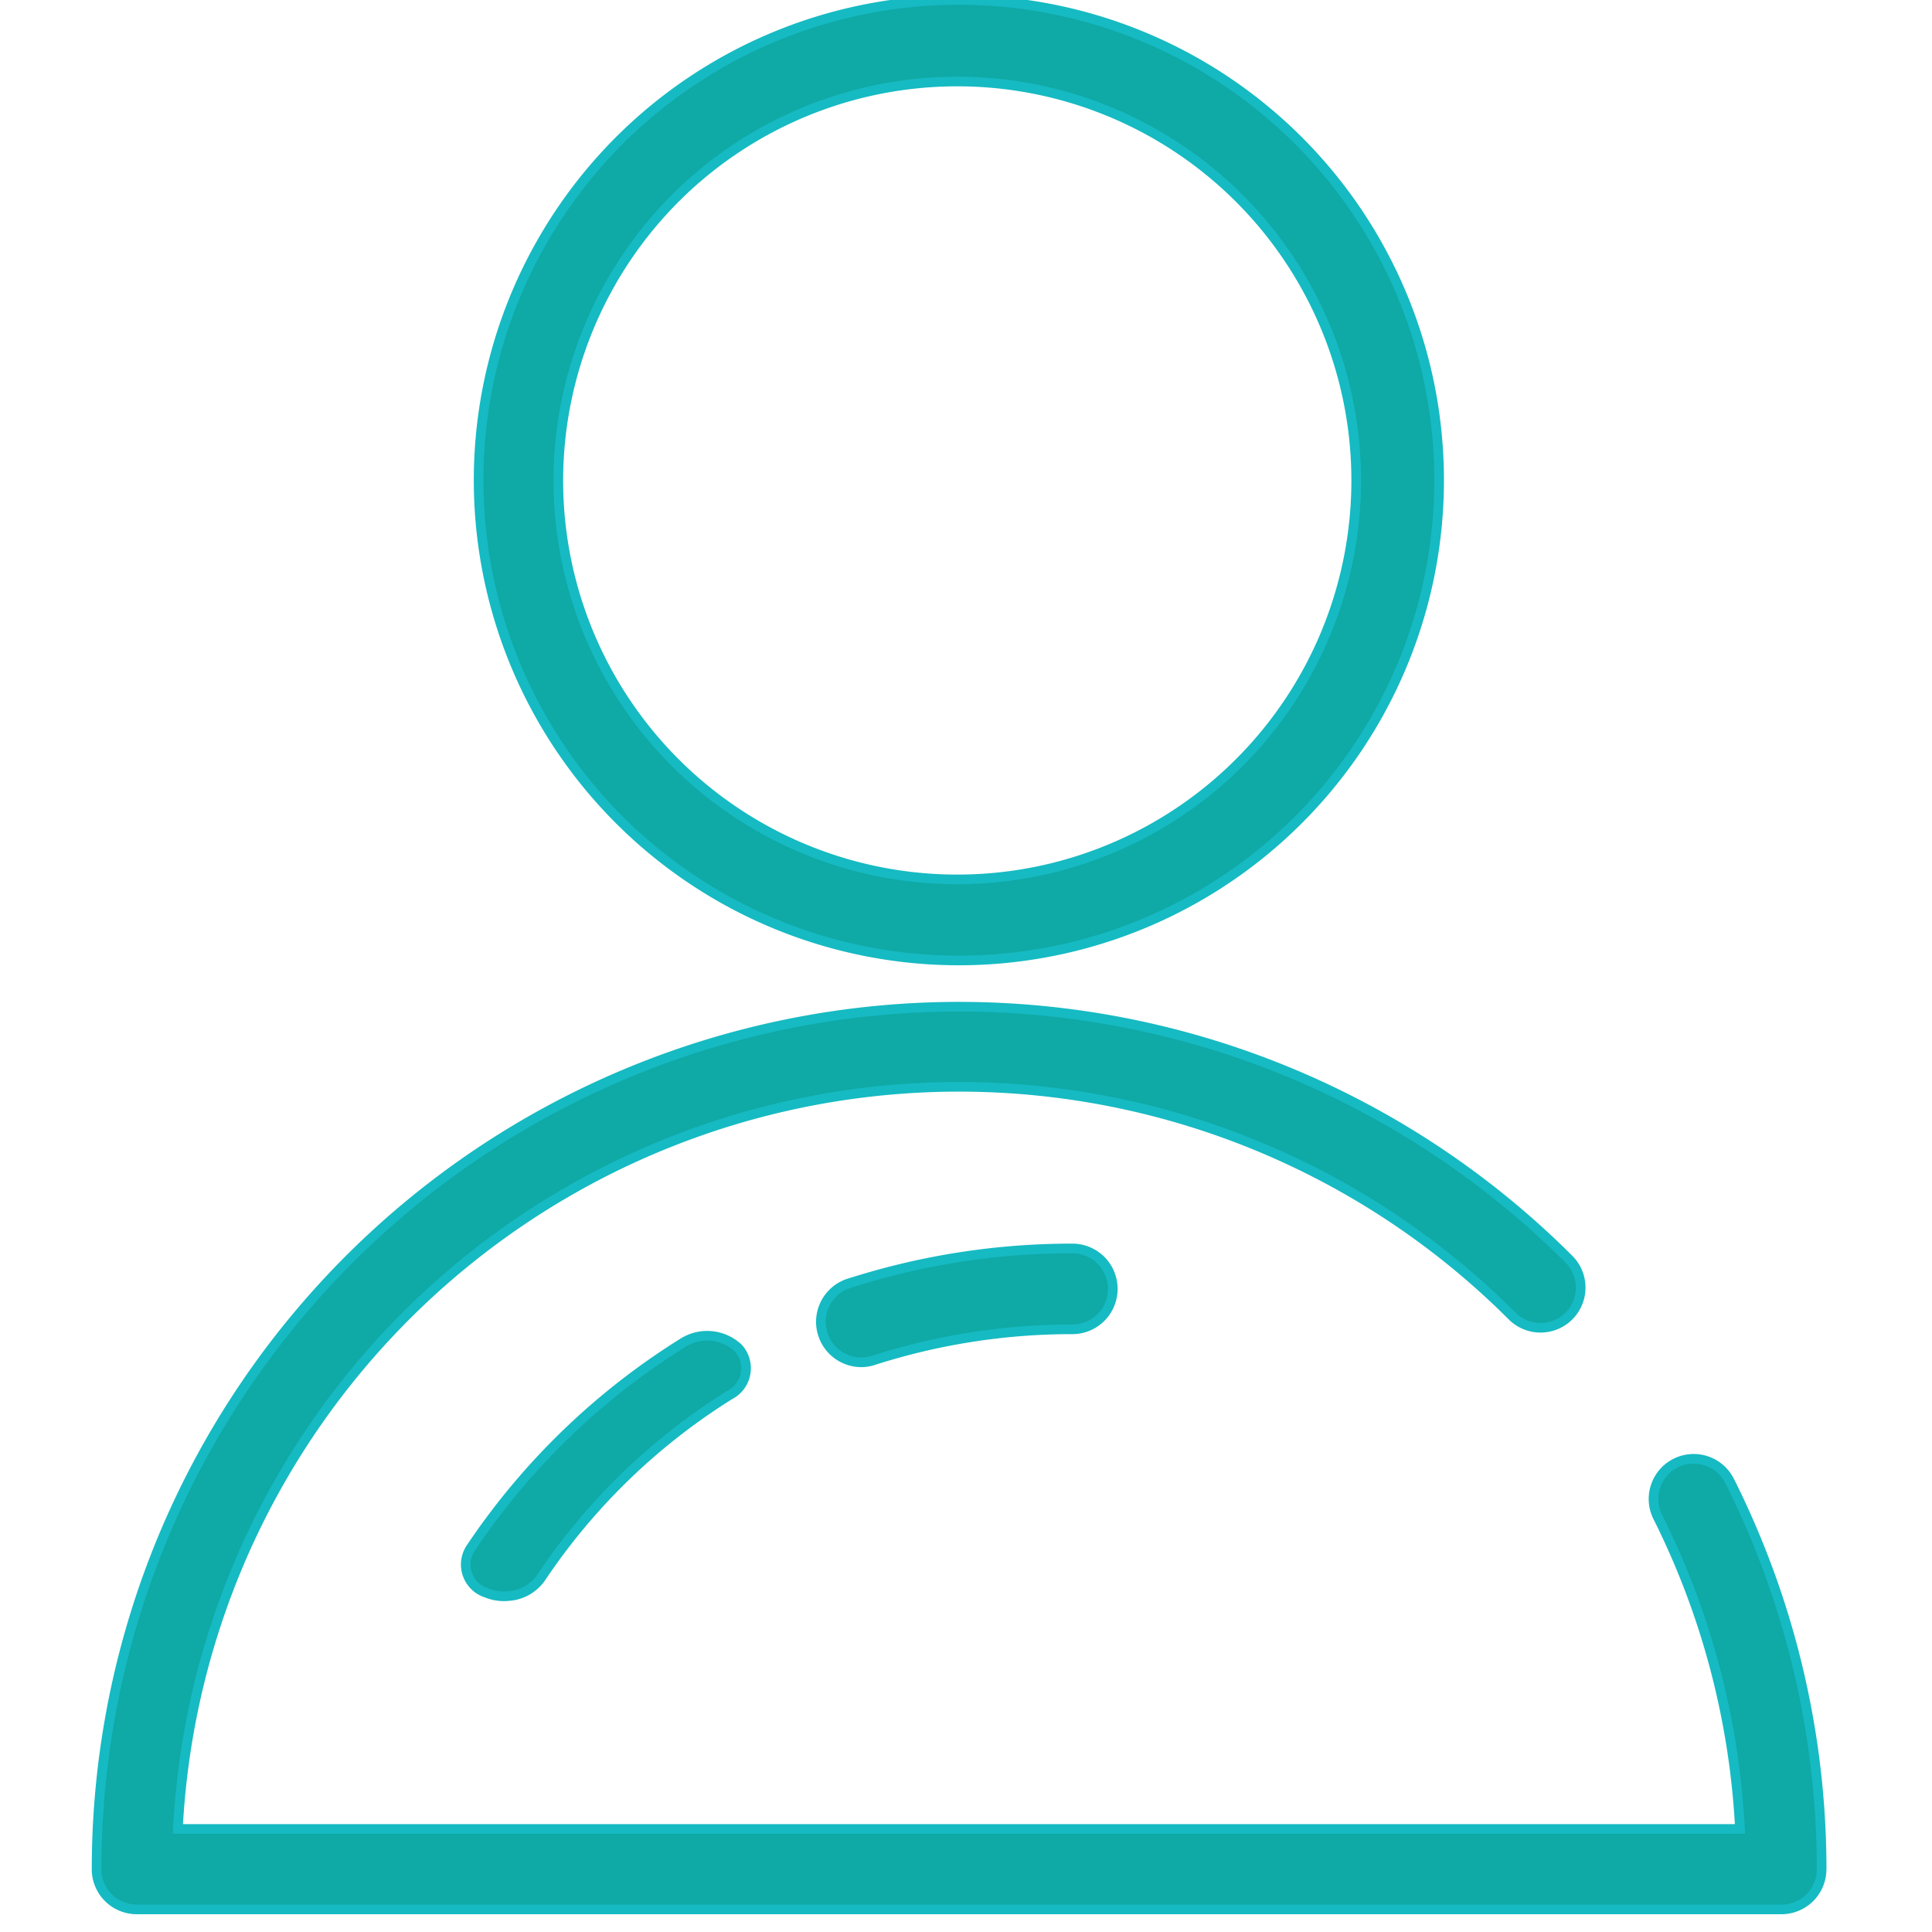 <svg xmlns="http://www.w3.org/2000/svg" xmlns:xlink="http://www.w3.org/1999/xlink" width="40" height="40" viewBox="0 0 40 40"><defs><clipPath id="a"><rect width="40" height="40" fill="#0fa9a6" stroke="#707070" stroke-width="1"/></clipPath><clipPath id="c"><rect width="40" height="40"/></clipPath></defs><g id="b" clip-path="url(#c)"><g clip-path="url(#a)"><g transform="translate(-15.772 -14.33)"><path d="M42,34.215a9.943,9.943,0,1,0-7.034-2.909A9.943,9.943,0,0,0,42,34.215Zm-5.859-15.8A8.26,8.26,0,1,1,33.7,24.274,8.285,8.285,0,0,1,36.141,18.415Z" transform="translate(-6.369)" fill="#0fa9a6" stroke="#16bac2" stroke-width="0.2"/><path d="M53.487,69.795h0a17.931,17.931,0,0,0-1.907-8.036.831.831,0,1,0-1.484.749,16.265,16.265,0,0,1,1.7,6.457H19.455a16.193,16.193,0,0,1,27.624-10.62.831.831,0,1,0,1.176-1.175A17.858,17.858,0,0,0,17.772,69.8a.831.831,0,0,0,.831.831H52.655a.831.831,0,0,0,.831-.831h0Z" transform="translate(0 -16.769)" fill="#0fa9a6" stroke="#16bac2" stroke-width="0.2"/><path d="M41.184,57.469a.838.838,0,0,0,.253,1.635.817.817,0,0,0,.253-.04,13.442,13.442,0,0,1,4.121-.643.837.837,0,1,0,0-1.674,15.081,15.081,0,0,0-4.626.723Z" transform="translate(-7.837 -16.569)" fill="#0fa9a6" stroke="#16bac2" stroke-width="0.2"/><path d="M4.951.1A14.539,14.539,0,0,0,.141,3.865a.615.615,0,0,0,.226.951.957.957,0,0,0,.463.116.892.892,0,0,0,.69-.3,12.95,12.95,0,0,1,4.287-3.36.622.622,0,0,0,.285-.94A.938.938,0,0,0,4.951.1Z" transform="translate(24.97 42.556) rotate(-6.024)" fill="#0fa9a6" stroke="#16bac2" stroke-width="0.2"/></g></g></g></svg>